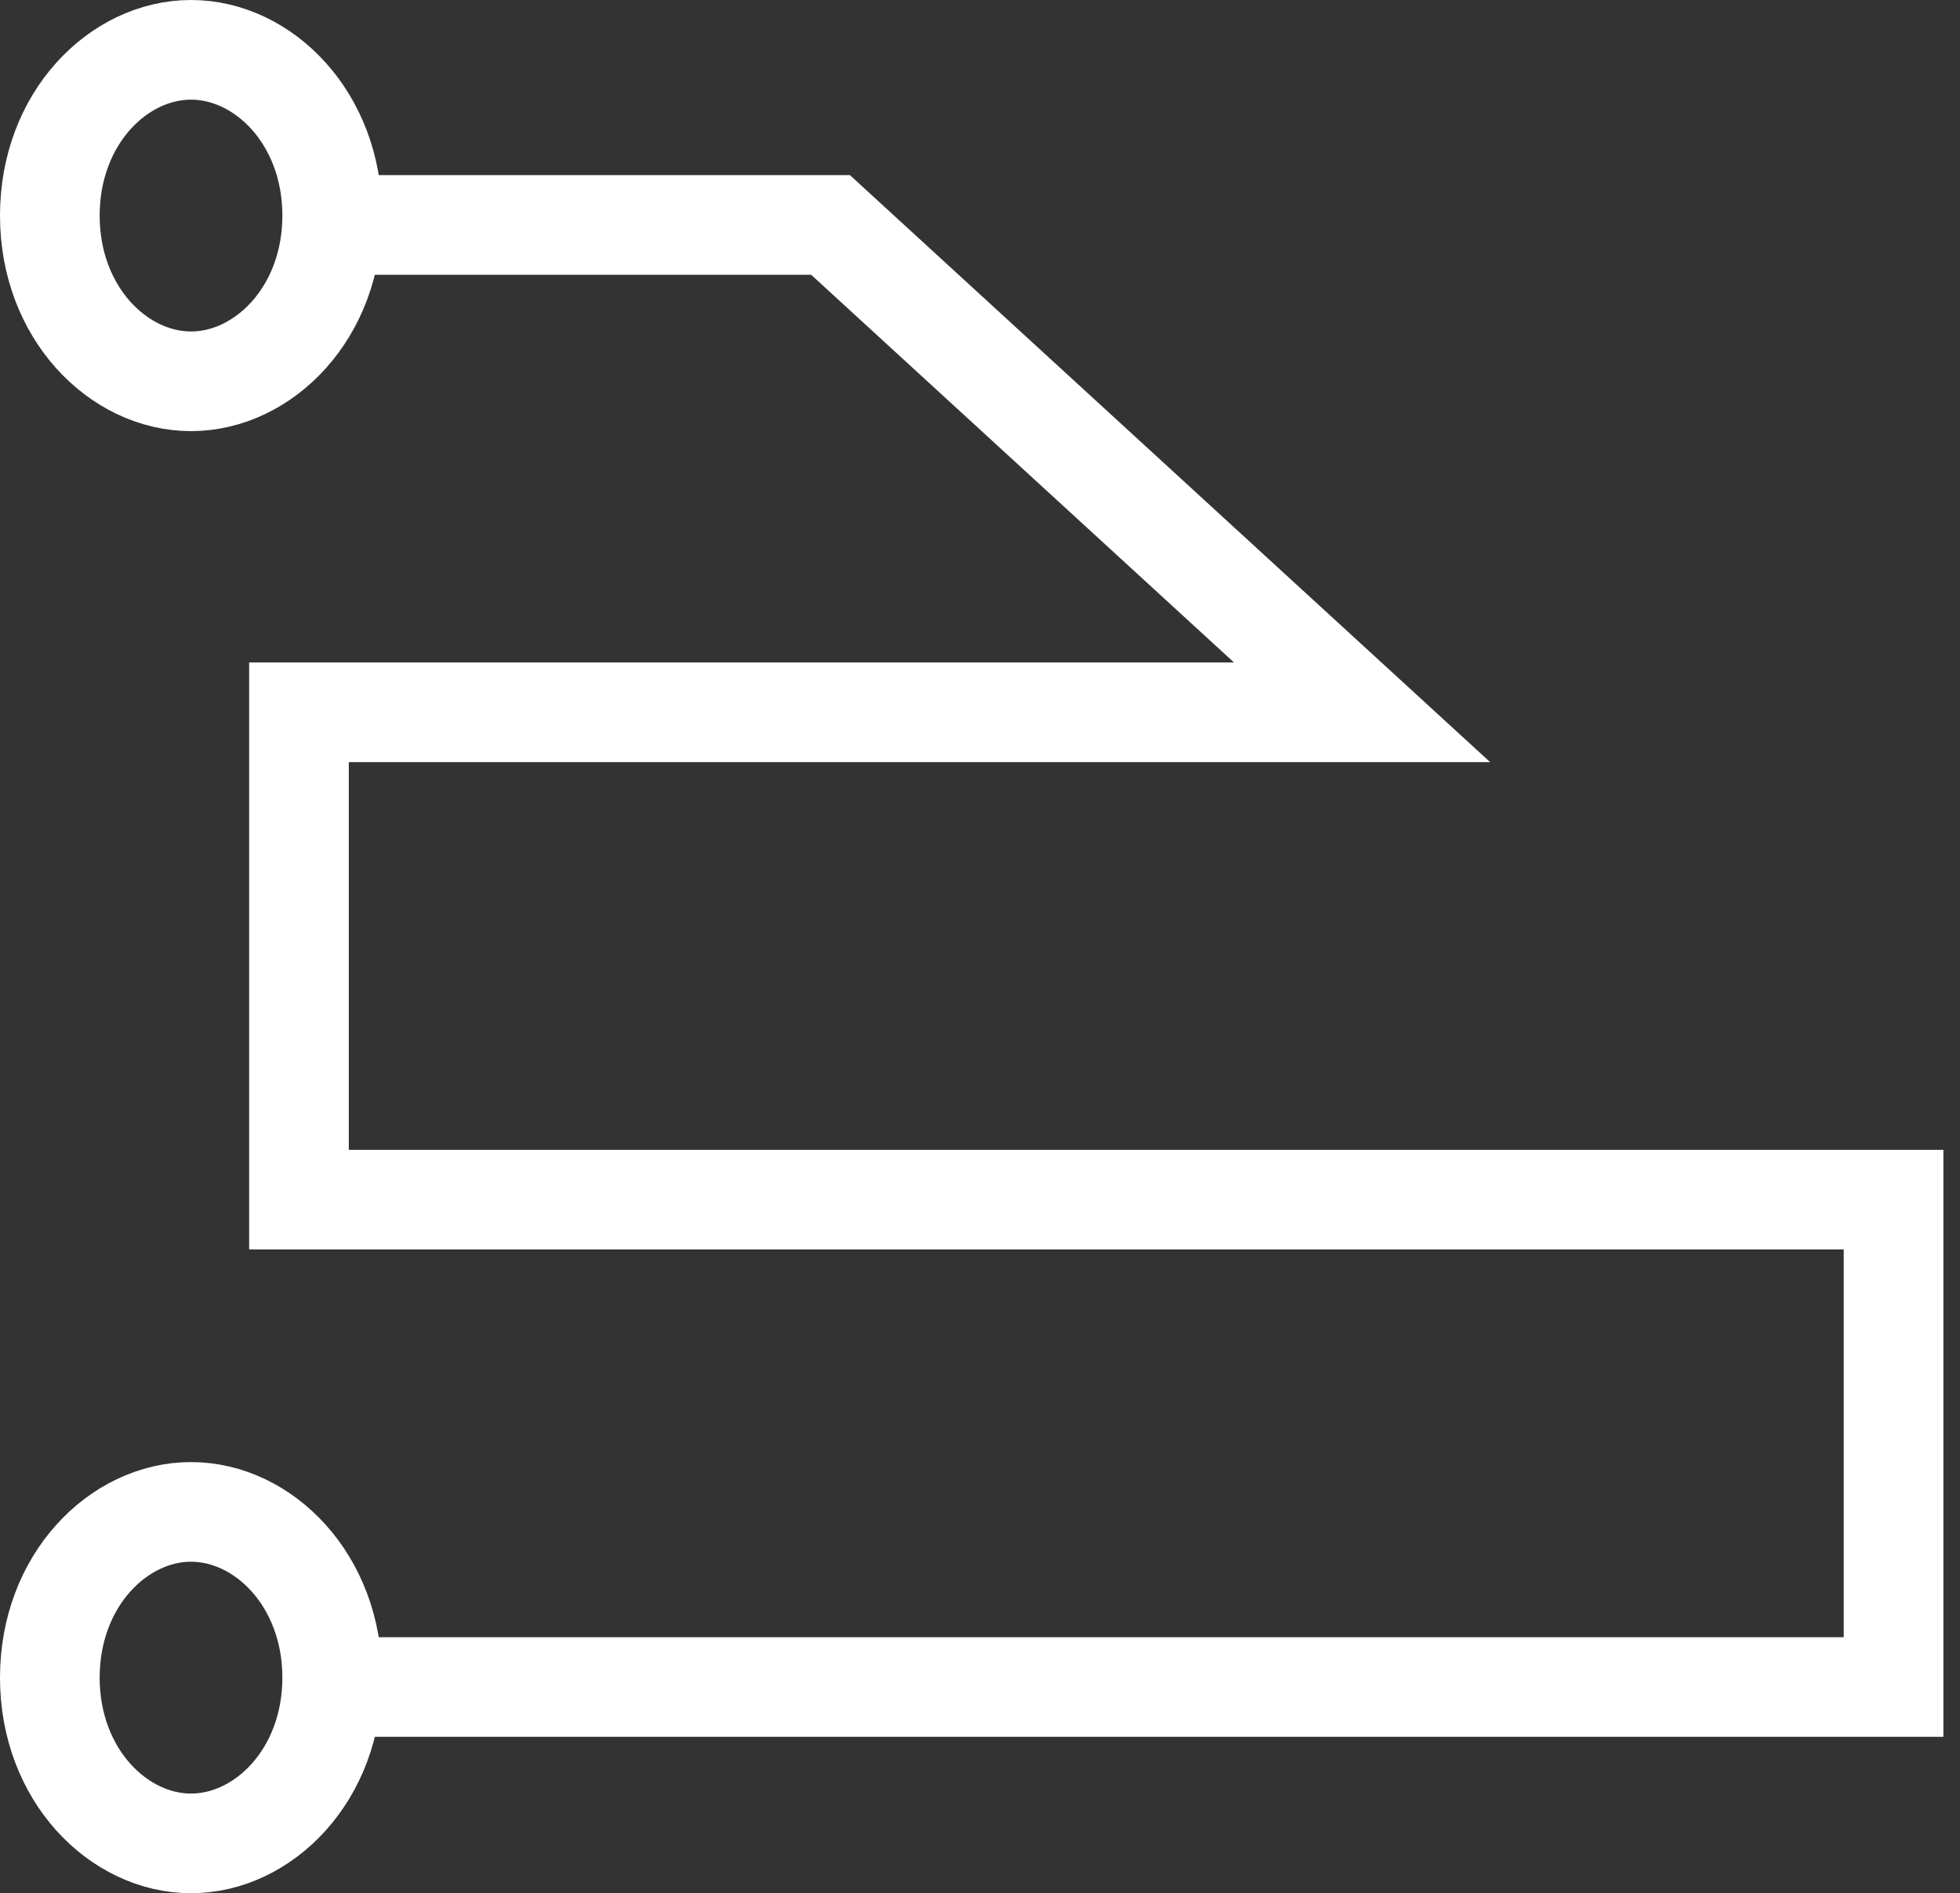 <svg width="59" height="57" viewBox="0 0 59 57" fill="none" xmlns="http://www.w3.org/2000/svg">
<rect x="0" y="0" width="59" height="57" fill="#333333" stroke="none"/>
<path d="M10 50.51C10 53.442 7.932 55.5 5.75 55.5C3.568 55.5 1.5 53.442 1.5 50.51C1.5 47.578 3.568 45.52 5.75 45.52C7.932 45.52 10 47.578 10 50.51Z" stroke="white" stroke-width="3"/>
<path d="M9 6.772H25L41 21.445H9V36.119H57V50.792H9" stroke="white" stroke-width="3"/>
<path d="M10 6.49C10 9.422 7.932 11.48 5.75 11.48C3.568 11.48 1.5 9.422 1.5 6.49C1.5 3.558 3.568 1.5 5.75 1.5C7.932 1.5 10 3.558 10 6.49Z" stroke="white" stroke-width="3"/>
</svg>
